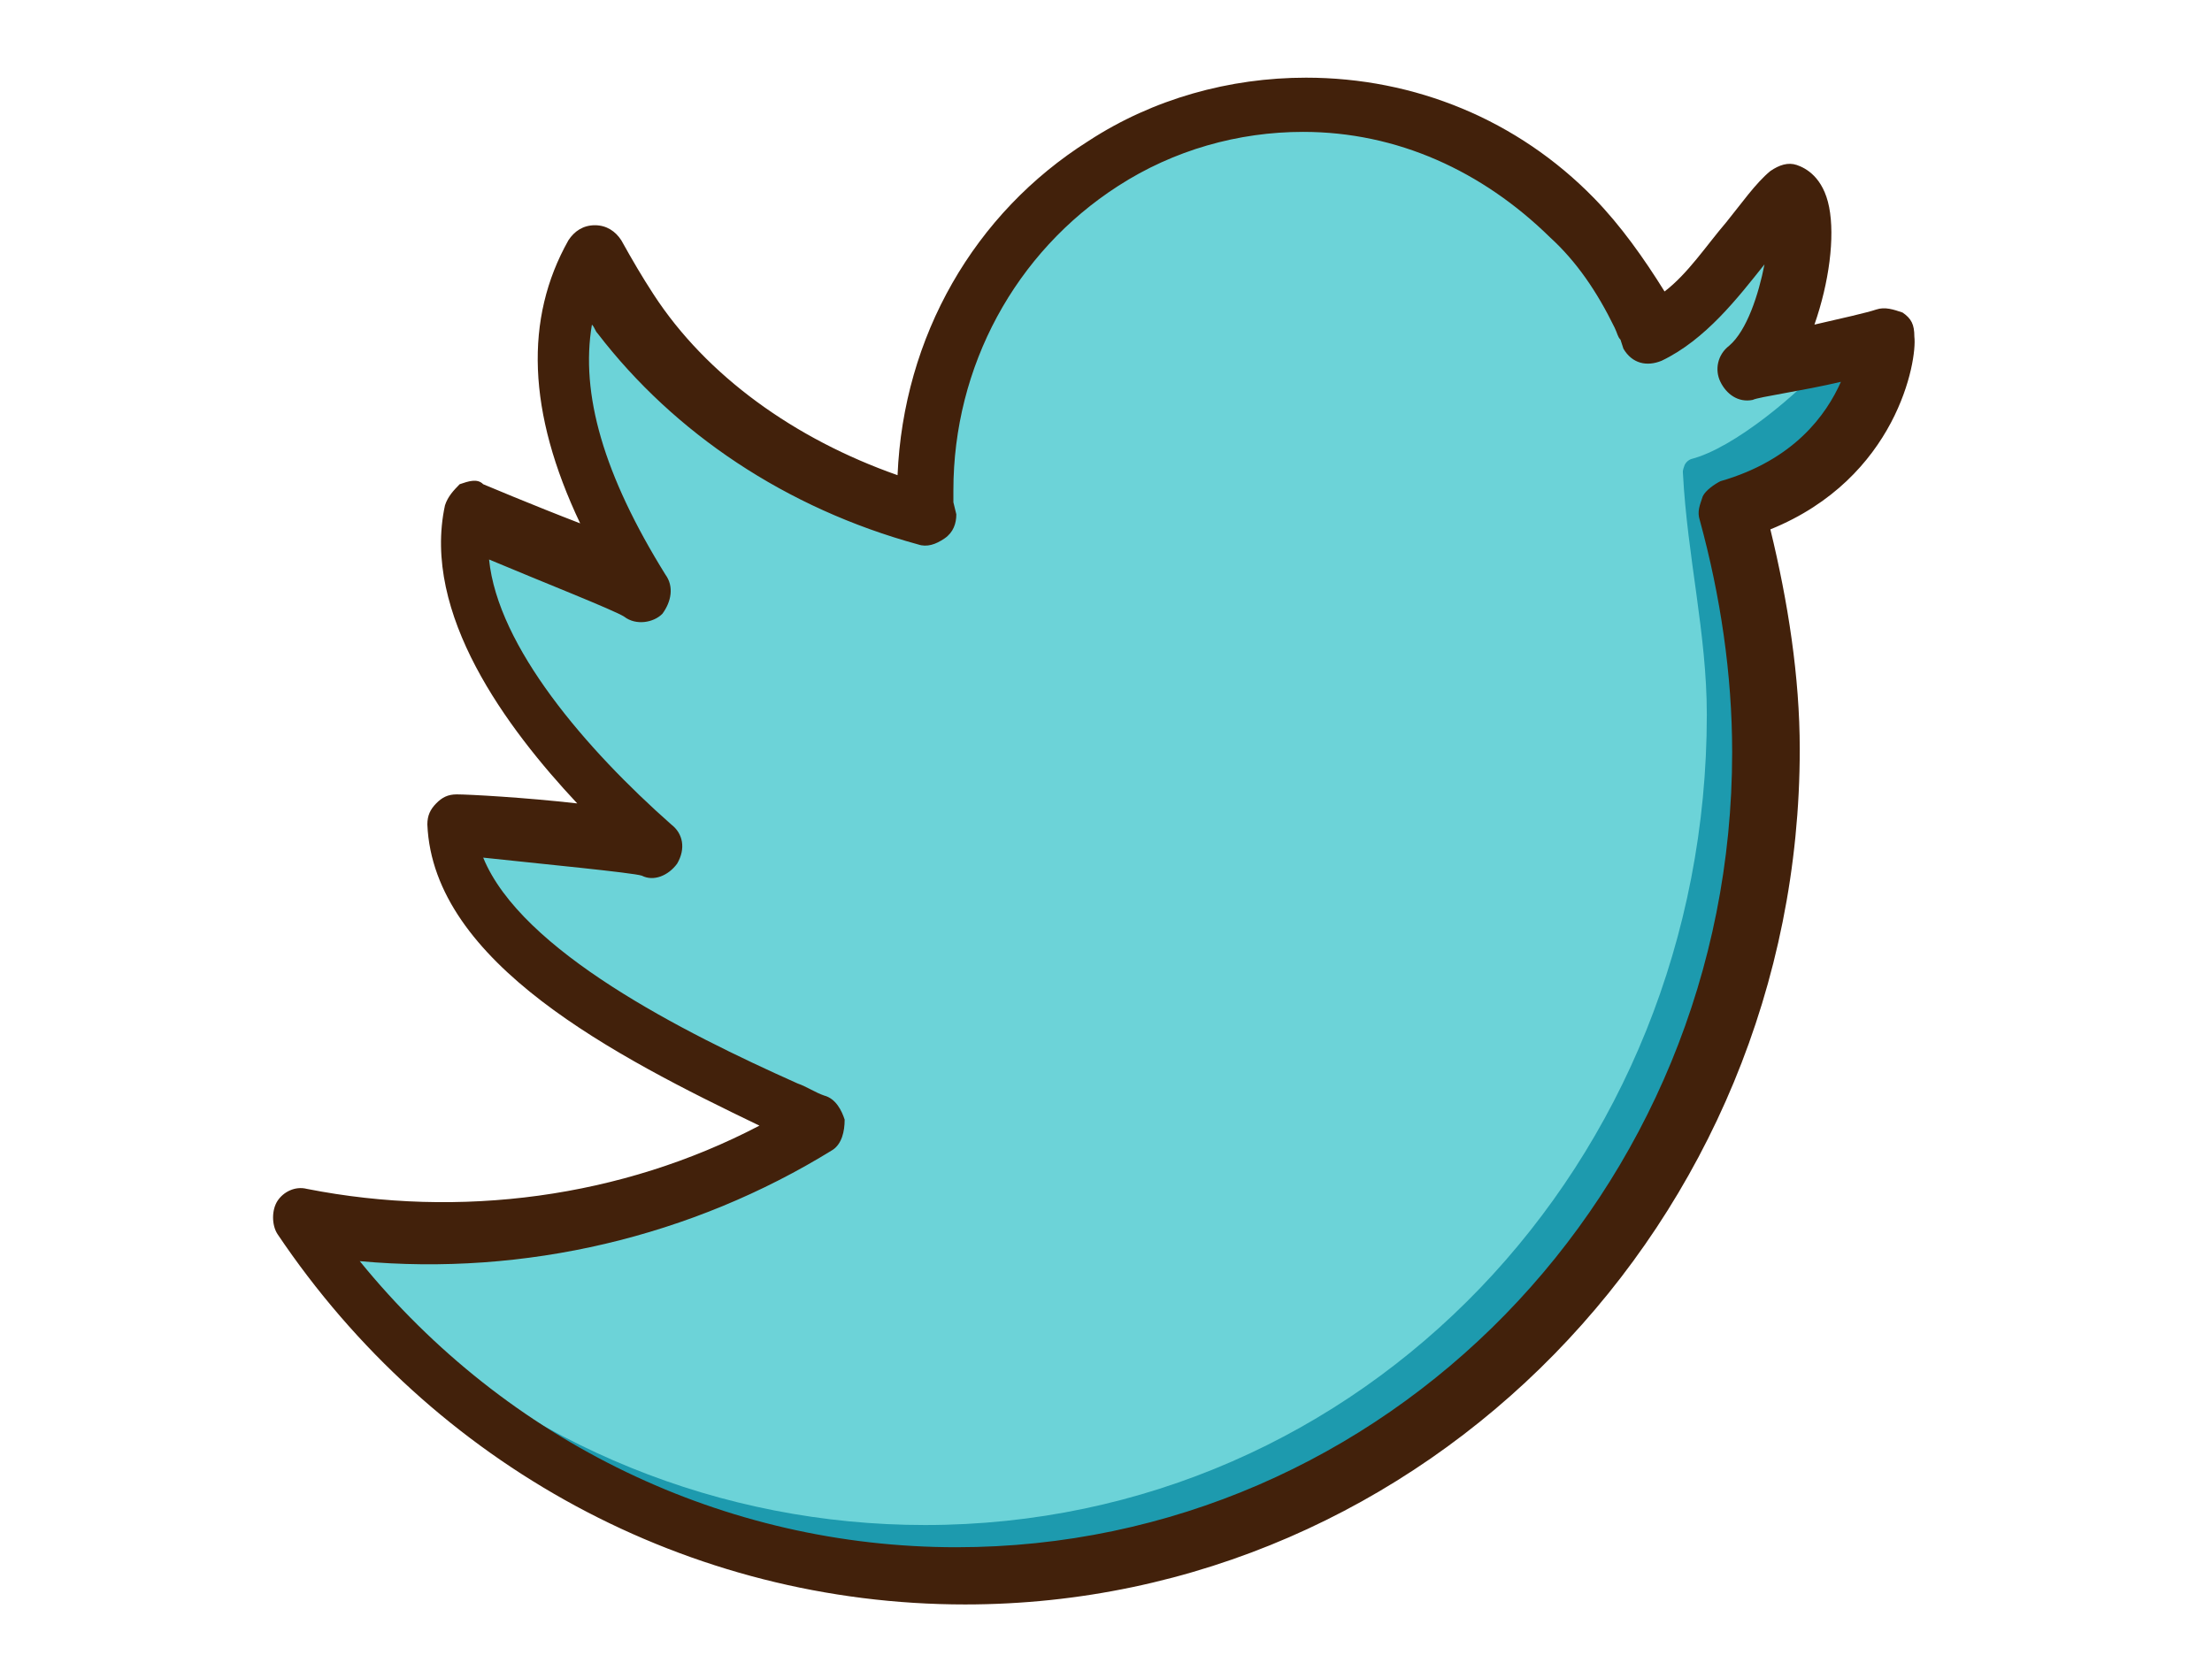 <?xml version="1.0" standalone="no"?>
<!DOCTYPE svg PUBLIC "-//W3C//DTD SVG 1.0//EN" "http://www.w3.org/TR/2001/REC-SVG-20010904/DTD/svg10.dtd">
<svg xmlns="http://www.w3.org/2000/svg" xmlns:xlink="http://www.w3.org/1999/xlink" id="body_1" width="29" height="22">

<g transform="matrix(0.04 0 0 0.041 0 0)">
	<g transform="matrix(1.204 0 0 1.204 89.5 -0)">
        <path d="M400.9 100.035C 407.5 97.235 418.6 52.535 412.7 55.035C 405.6 58.035 388.5 85.935 381.9 90.035C 380.3 86.635 377.7 83.635 374.4 81.735C 372 80.335 369.4 72.935 367.9 70.435C 364.9 65.635 361.7 60.935 358 56.635L358 56.635L357.6 56.135L357.1 55.735C 337.7 38.135 312.6 28.435 286.4 28.435C 266.5 28.435 247.2 33.935 230.7 44.335C 199.7 63.835 181.2 97.135 181.2 133.635L181.2 133.635L181.2 136.935C 151.6 128.235 126.7 113.135 109.1 93.335L109.1 93.335L108.9 93.135L85.6 69.835L82.2 88.635C 78.8 107.335 84.9 129.135 100.9 155.035C 97.4 153.535 92 151.335 83.6 148.035C 78.5 145.935 73.1 143.835 68.6 142.035L68.6 142.035L53.3 135.735L54.9 152.235C 57 174.235 74.1 196.335 88 210.935L88 210.935L88.5 211.435L89 211.835C 90.6 213.135 92.1 214.635 93.8 216.335C 95.6 218.135 97.5 220.035 99.8 221.935L99.8 221.935L99.9 222.035C 99.9 222.035 99.9 222.135 100 222.135L100 222.135L100.7 223.635L101.8 224.735C 102 224.935 102.2 225.135 102.4 225.335C 97.8 224.735 90.2 223.935 77.3 222.635C 72.7 222.135 68.2 221.735 64.4 221.335L64.4 221.335L47.9 219.635L54.1 235.035C 56.4 240.835 59.7 245.835 64.3 250.435L64.3 250.435L64.5 250.735L64.8 250.935C 82.8 266.635 109.9 279.535 131.6 290.035L131.6 290.035L137.2 292.735L137.8 292.935C 138.3 293.135 139.3 293.535 140.1 294.035C 141.3 294.635 142.6 295.335 144.1 295.835C 144.1 295.935 144.2 296.035 144.2 296.235L144.2 296.235L146.5 303.035L147.6 303.035C 117.6 319.835 83.5 328.635 48.6 328.635C 42.6 328.635 36.6 328.335 30.7 327.835L30.7 327.835L3.3 325.435L22.8 344.935C 24.2 346.335 25.7 347.935 27.2 349.735C 28.9 351.635 30.6 353.535 32.5 355.435L32.5 355.435L32.7 355.635C 74.1 394.535 128.3 415.935 185.1 415.935C 307.1 415.935 406.3 316.735 406.3 194.735C 406.3 173.435 405.2 158.135 398.9 137.735C 410.7 134.435 422.2 124.235 430.2 115.035L430.2 115.035L434.5 94.335C 434.2 94.035 401.6 99.635 400.9 100.035z" stroke="none" fill="#1D9AAE" fill-rule="nonzero" />
        <path d="M384.5 123.135C 384.7 122.835 385.2 122.235 386.1 121.935C 397.7 119.035 415.5 104.435 423.3 95.535L423.3 95.535L407.9 97.235C 404.4 100.135 401.8 100.735 401.3 100.835L401.3 100.835L401 100.835L400.5 100.935C 400.3 100.935 396.4 99.335 396.5 99.235C 416.3 77.735 408 58.835 408.3 56.235C 404.1 59.035 380 88.335 375.1 89.935L375.1 89.935L375 89.935L374.9 90.035C 372 91.135 371.1 88.635 369.8 86.735C 367.6 83.635 367.6 78.235 365.4 75.035C 360.1 67.335 353.7 61.235 347 54.535L347 54.535L346.8 54.335L346.6 54.135C 328.1 37.335 304.2 28.035 279.2 28.035C 260.2 28.035 241.8 33.235 226.1 43.235C 199.8 59.835 182.3 87.835 179.4 118.835C 178.9 123.835 179 128.835 179 133.835C 179 135.435 178.4 135.835 178 136.035C 176.6 136.935 175.8 137.135 175.5 137.135C 175.4 137.135 175.3 137.135 175.2 137.035L175.2 137.035L175 136.935C 143.5 128.035 116.9 112.235 98.2 91.235L98.2 91.235L98.1 91.135L81.7 74.735L80 84.135C 77.6 97.335 80.5 110.735 85.6 122.935C 88.2 129.035 91.2 134.935 94.5 140.735C 96 143.335 104.7 154.435 101.2 156.835C 100.7 157.135 100 157.435 99.1 157.435C 98.7 157.435 98 157.335 97.5 157.035L97.5 157.035L97.4 156.935L97.3 156.835C 95.5 155.635 89.3 153.135 74.6 147.235C 69.4 145.135 64.1 143.035 59.6 141.135L59.6 141.135L51.9 137.935L52.7 146.235C 54.7 166.835 71.1 187.935 84.5 202.035L84.5 202.035L84.7 202.235L85 202.435C 86.8 203.835 88.4 205.535 90.2 207.235C 92.7 209.735 107.4 221.235 104.8 224.535C 103.9 225.635 102.8 226.135 102.1 226.135C 101.9 226.135 101.7 226.035 101.6 226.035L101.6 226.035L101.3 225.835L101 225.735C 99 225.035 91.8 224.235 69.7 222.035C 65.1 221.535 60.6 221.135 56.7 220.735L56.7 220.735L48.5 219.835C 51.7 227.735 54.6 235.135 60.7 241.235L60.7 241.235L60.8 241.335L60.9 241.435C 72.8 251.835 83 263.035 97.2 270.235C 104.9 274.135 113.8 281.035 121.5 284.935C 128.6 288.535 137.2 287.335 143.4 292.135C 145.4 293.735 153.2 294.535 148.5 298.335C 140.3 305.035 130.2 309.035 120.3 312.635C 110 316.435 99.8 319.935 89.1 322.435C 62.5 328.635 36.2 328.335 9.1 325.935L9.1 325.935L18.8 335.635C 20.3 337.135 21.8 338.835 23.4 340.635C 25 342.435 26.7 344.335 28.4 346.035L28.4 346.035L28.5 346.135C 69 384.135 121.9 405.135 177.5 405.135C 296.7 405.135 390.3 309.035 390.3 189.835C 390.3 168.335 385 148.035 383.8 125.735C 383.8 125.335 383.6 125.235 384.3 123.435C 384.3 123.435 384.4 123.335 384.5 123.135z" stroke="none" fill="#6CD3D8" fill-rule="nonzero" />
        <path d="M170 126.235C 171.6 89.435 190.8 56.635 222 37.435C 239.6 26.235 260.4 20.635 281.2 20.635C 310.8 20.635 338.8 31.835 359.6 52.635C 366.8 59.835 373.2 68.635 378.8 77.435C 385.2 72.635 390 65.435 395.6 59.035C 399.6 54.235 403.6 48.635 407.6 45.435C 410 43.835 412.4 43.035 414.8 43.835C 417.2 44.635 422 47.035 423.6 55.035C 425.2 63.035 423.6 75.035 419.6 86.235C 426.8 84.635 434 83.035 436.4 82.235C 438.8 81.435 441.2 82.235 443.6 83.035C 446 84.635 446.8 86.235 446.8 89.435C 447.6 95.835 442 127.035 407.6 140.635C 412.4 159.835 415.6 179.835 415.6 199.035C 415.6 324.635 313.2 426.235 188.4 426.235C 113.2 426.235 43.6 389.435 1.2 327.835C -0.4 325.435 -0.4 321.435 1.2 319.035C 2.8 316.635 6 315.035 9.2 315.835C 50.8 323.835 94.8 318.235 132.4 299.035C 93.2 280.635 43.6 255.835 42 219.035C 42 216.635 42.8 215.035 44.4 213.435C 46 211.835 47.6 211.035 50 211.035C 53.2 211.035 68.4 211.835 82.8 213.435C 63.6 193.435 40.4 163.035 46.8 134.235C 47.6 131.835 49.2 130.235 50.8 128.635C 53.2 127.835 55.6 127.035 57.2 128.635C 57.2 128.635 70.8 134.235 83.6 139.035C 69.2 109.435 68.4 84.635 80.4 63.835C 82 61.435 84.4 59.835 87.6 59.835C 90.8 59.835 93.2 61.435 94.8 63.835C 98 69.435 100.4 73.435 103.6 78.235C 118 99.835 142 116.635 170 126.235zM186 136.635C 186 139.035 185.2 141.435 182.8 143.035C 180.4 144.635 178 145.435 175.6 144.635C 139.6 135.035 109.2 115.035 88.4 88.635C 87.6 87.835 87.6 87.035 86.8 86.235C 83.6 104.635 90 126.235 106.8 152.635C 109.2 155.835 108.4 159.835 106 163.035C 103.6 165.435 98.8 166.235 95.6 163.835C 93.2 162.235 72.4 154.235 58.8 148.635C 61.2 171.835 85.2 199.035 108.4 219.035C 111.6 221.435 112.4 225.435 110 229.435C 107.6 232.635 103.6 234.235 100.4 232.635C 98 231.835 72.4 229.435 57.2 227.835C 67.6 252.635 111.6 274.235 142.8 287.835C 145.2 288.635 147.6 290.235 150 291.035C 153.2 291.835 154.8 295.035 155.6 297.435C 155.6 300.635 154.8 303.835 152.4 305.435C 114 328.635 68.4 339.035 23.6 335.035C 63.6 383.035 122.8 411.035 186 411.035C 302.8 411.035 397.2 316.635 397.2 199.835C 397.2 179.035 394 158.235 388.4 138.235C 387.6 135.835 388.4 134.235 389.2 131.835C 390 130.235 392.4 128.635 394 127.835C 414 122.235 422.8 110.235 426.8 101.435C 416.4 103.835 404.4 105.435 402.8 106.235C 398.8 107.035 395.6 104.635 394 101.435C 392.4 98.235 393.2 94.235 396.4 91.835C 401.2 87.835 404.4 78.235 406 70.235C 398.8 79.035 390 90.235 378 95.835C 374 97.435 370 96.635 367.6 92.635L367.6 92.635L366.8 90.235C 366 89.435 366 88.635 365.2 87.035C 360.4 77.435 354.8 69.435 347.6 63.035C 329.2 45.435 306 35.035 280.4 35.035C 262.8 35.035 245.2 39.835 230 49.435C 202 67.035 185.2 97.435 185.2 130.235C 185.2 131.035 185.2 131.835 185.2 133.435L185.2 133.435L186 136.635z" stroke="none" fill="#42210B" fill-rule="nonzero" />
		<g>
		</g>
		<g>
		</g>
		<g>
		</g>
		<g>
		</g>
		<g>
		</g>
		<g>
		</g>
		<g>
		</g>
		<g>
		</g>
		<g>
		</g>
		<g>
		</g>
		<g>
		</g>
		<g>
		</g>
		<g>
		</g>
		<g>
		</g>
		<g>
		</g>
	</g>
</g>
</svg>